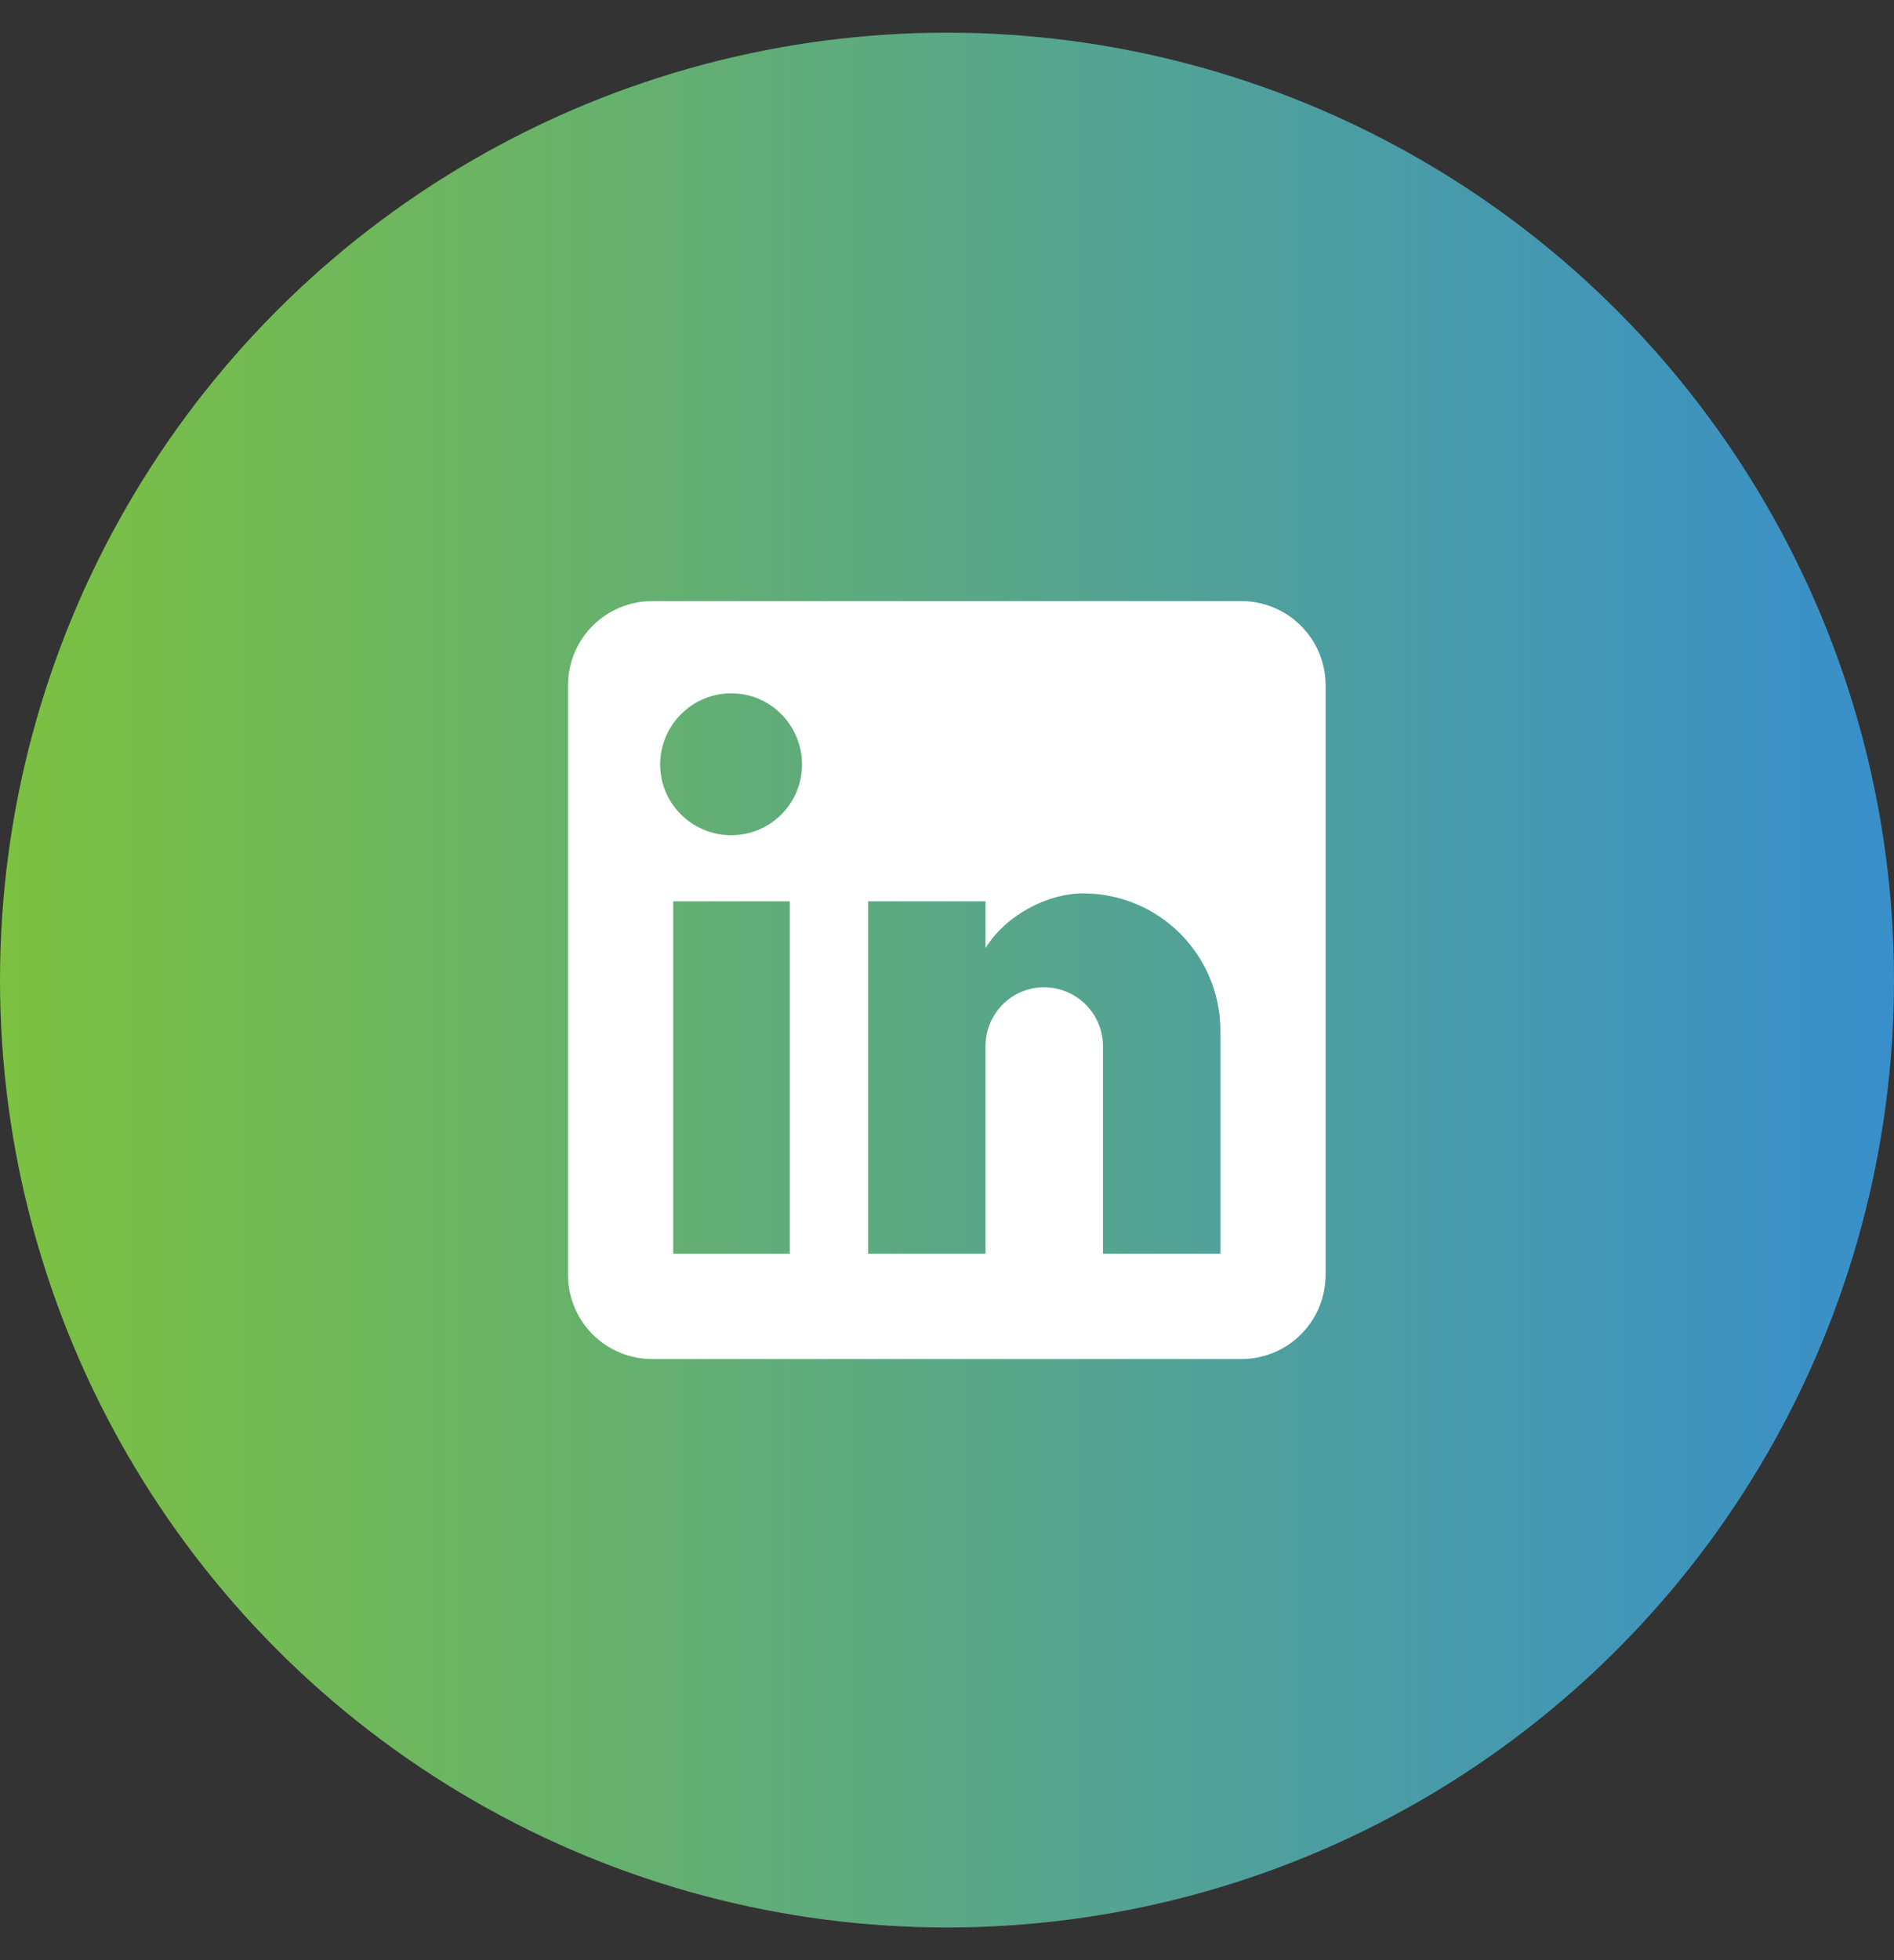 <svg width="29" height="30" viewBox="0 0 29 30" fill="none" xmlns="http://www.w3.org/2000/svg">
<rect x="0" y="0" width="29" height="30" fill="#333333" stroke="none"/>
<circle cx="14.5" cy="15" r="14.5" fill="url(#paint0_linear_1_1158)"/>
<path d="M19.008 9.2C19.35 9.2 19.678 9.336 19.919 9.578C20.161 9.819 20.297 10.147 20.297 10.489V19.511C20.297 19.853 20.161 20.181 19.919 20.423C19.678 20.664 19.35 20.8 19.008 20.8H9.986C9.644 20.8 9.316 20.664 9.074 20.423C8.833 20.181 8.697 19.853 8.697 19.511V10.489C8.697 10.147 8.833 9.819 9.074 9.578C9.316 9.336 9.644 9.2 9.986 9.2H19.008ZM18.686 19.189V15.774C18.686 15.216 18.464 14.682 18.07 14.288C17.676 13.894 17.142 13.673 16.585 13.673C16.037 13.673 15.399 14.008 15.09 14.51V13.795H13.292V19.189H15.09V16.012C15.09 15.516 15.489 15.11 15.986 15.11C16.225 15.11 16.454 15.205 16.623 15.374C16.793 15.543 16.888 15.773 16.888 16.012V19.189H18.686ZM11.197 12.783C11.484 12.783 11.76 12.669 11.963 12.466C12.166 12.263 12.28 11.988 12.28 11.701C12.28 11.101 11.797 10.611 11.197 10.611C10.908 10.611 10.631 10.726 10.427 10.931C10.223 11.135 10.108 11.412 10.108 11.701C10.108 12.3 10.598 12.783 11.197 12.783ZM12.093 19.189V13.795H10.308V19.189H12.093Z" fill="white"/>
<defs>
<linearGradient id="paint0_linear_1_1158" x1="0" y1="15" x2="29" y2="15" gradientUnits="userSpaceOnUse">
<stop stop-color="#7CC140"/>
<stop offset="1" stop-color="#388FCB"/>
</linearGradient>
</defs>
</svg>
